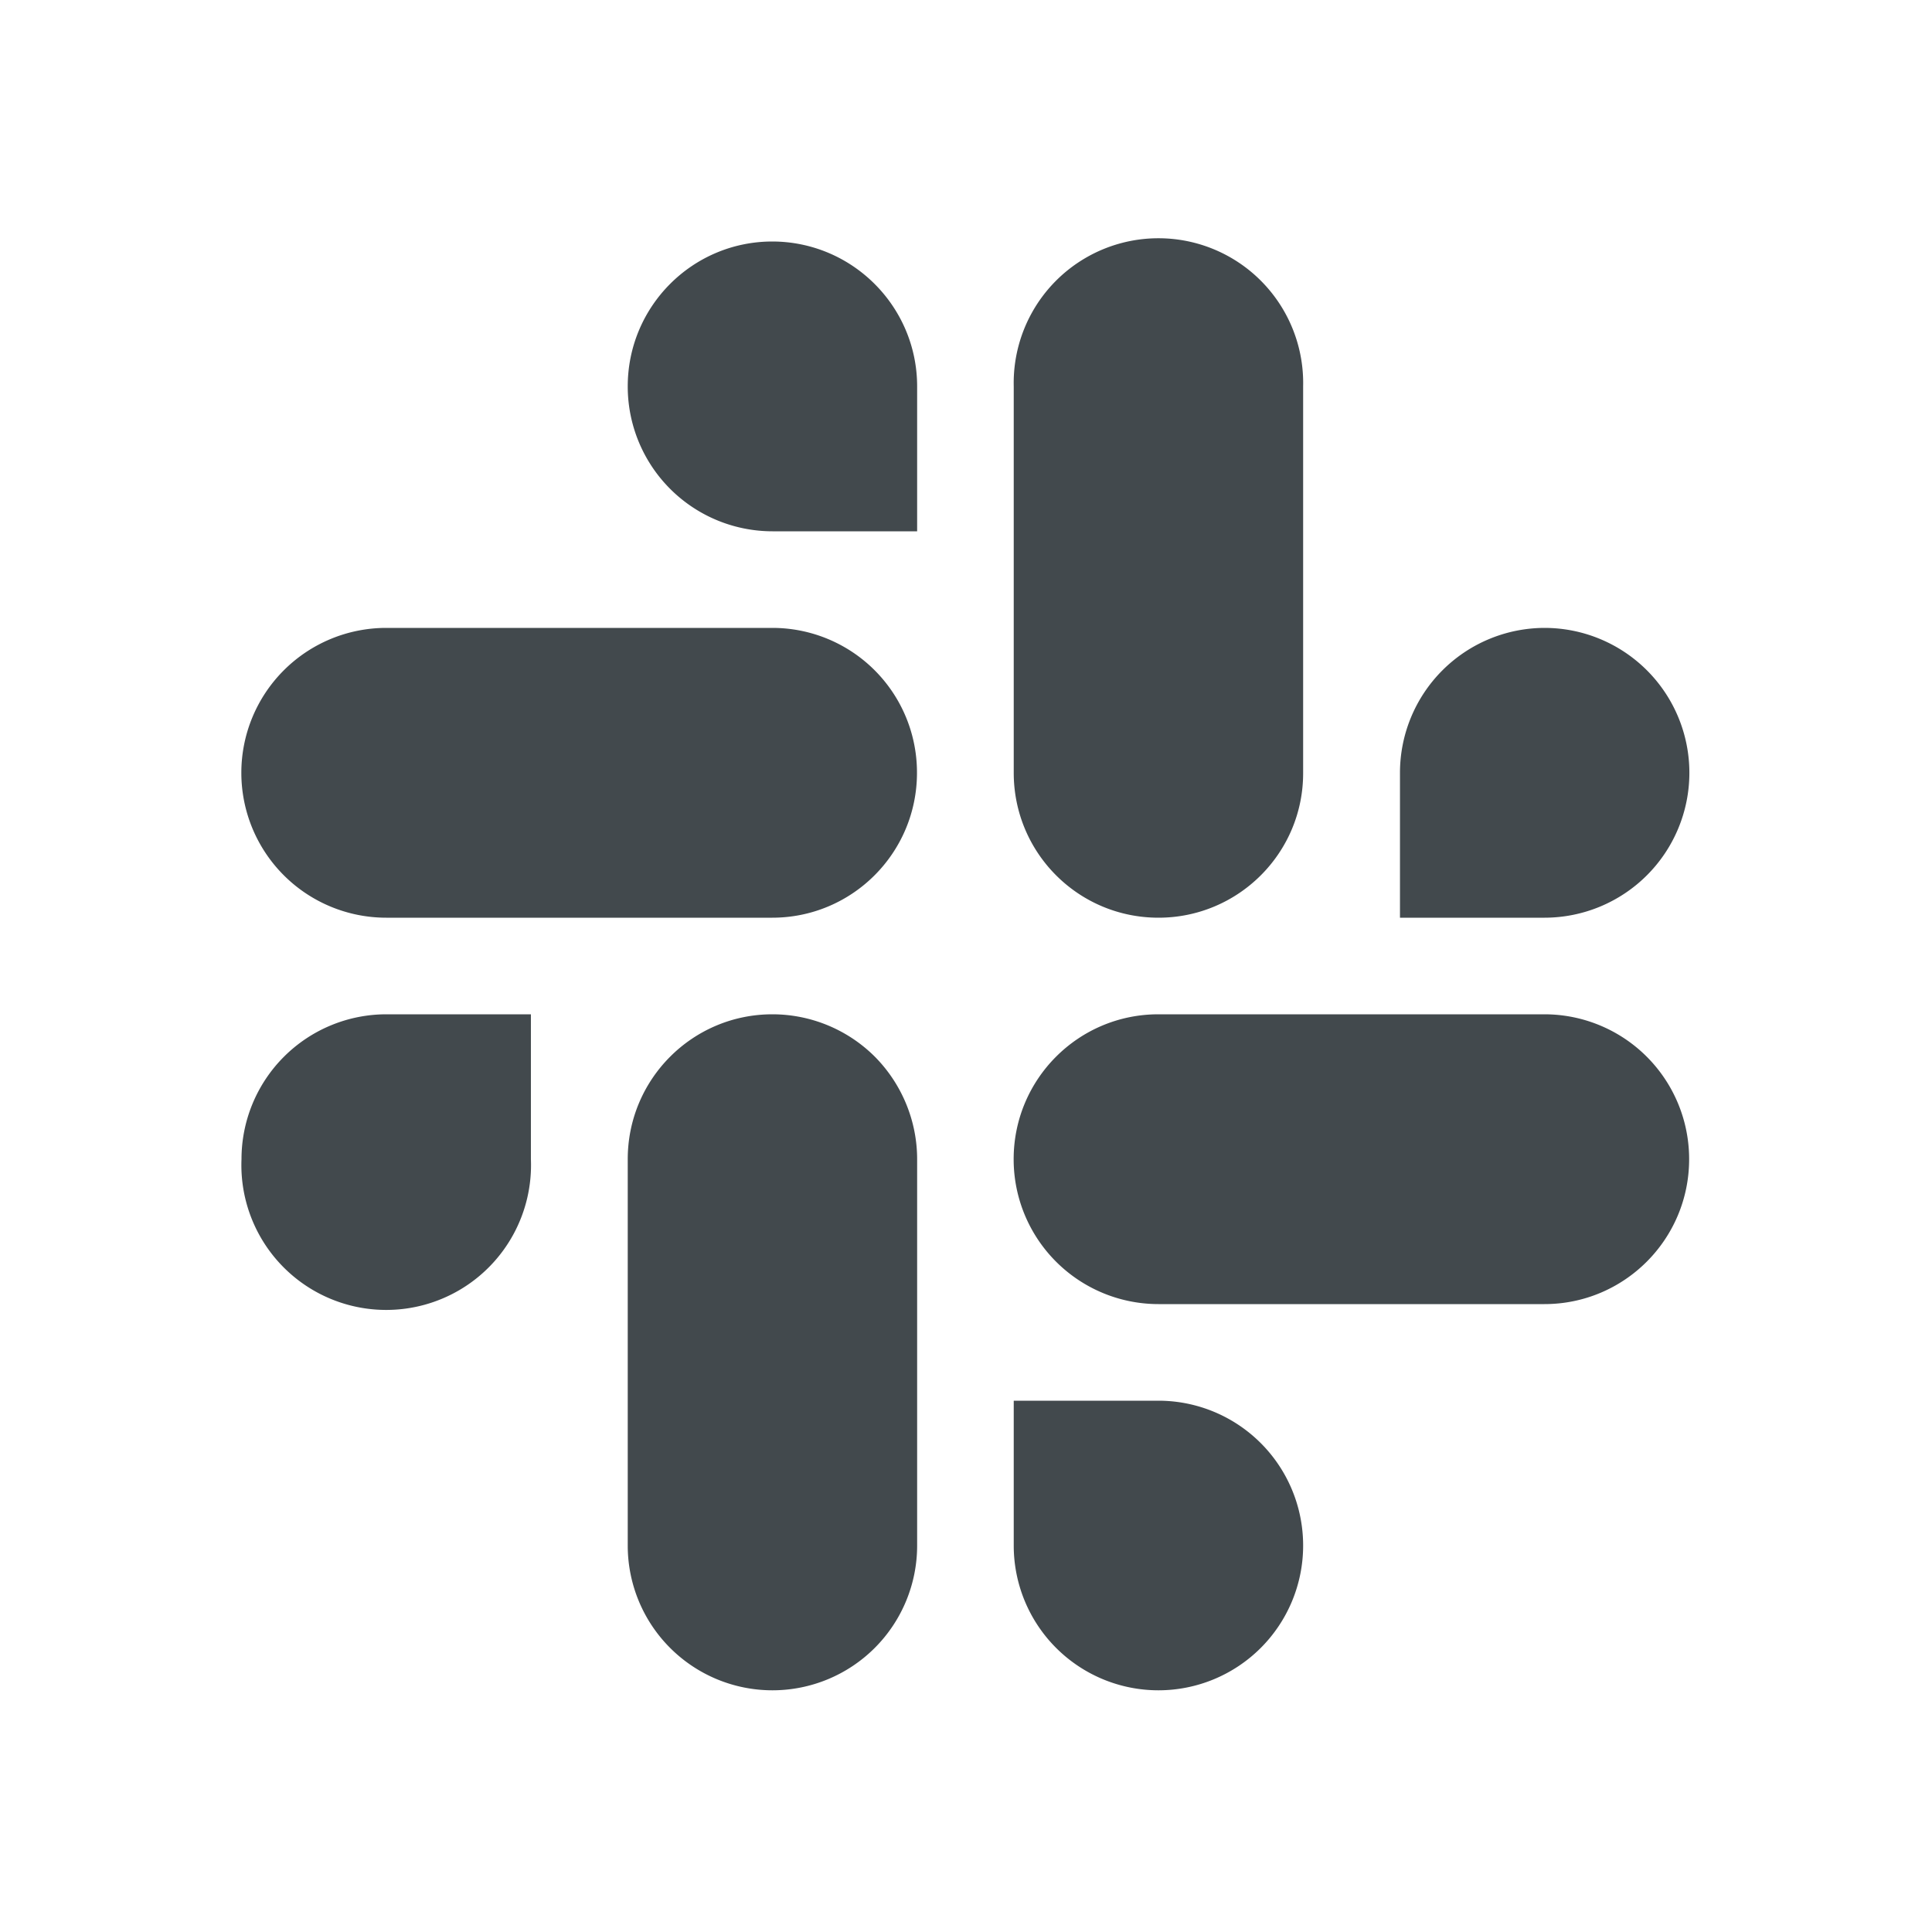 <svg width="24" height="24" fill="none" xmlns="http://www.w3.org/2000/svg">
    <path d="M9.595 3c-.993 0-1.797.806-1.797 1.8a1.799 1.799 0 0 0 1.798 1.8h1.797V4.8c0-.991-.804-1.798-1.798-1.8Zm0 4.8H4.798a1.8 1.8 0 0 0 0 3.6h4.795c.994 0 1.798-.806 1.798-1.8a1.796 1.796 0 0 0-1.796-1.8Zm4.796 3.6c.993 0 1.8-.806 1.797-1.8V4.8a1.798 1.798 0 1 0-3.595 0v4.8c0 .996.804 1.8 1.798 1.8Zm6.595-1.8a1.8 1.8 0 0 0-1.798-1.8 1.8 1.8 0 0 0-1.797 1.8v1.8h1.797a1.8 1.8 0 0 0 1.798-1.8Zm-1.8 3H14.39c-.994 0-1.798.806-1.798 1.8a1.799 1.799 0 0 0 1.798 1.8h4.795c.994 0 1.798-.806 1.798-1.8a1.798 1.798 0 0 0-1.798-1.8Zm-4.795 4.8h-1.798v1.8a1.797 1.797 0 1 0 3.595 0 1.798 1.798 0 0 0-1.797-1.8Zm-4.796-4.8c-.993 0-1.797.806-1.797 1.8v4.8a1.797 1.797 0 1 0 3.595 0v-4.8c0-.476-.19-.935-.525-1.273a1.803 1.803 0 0 0-1.273-.527ZM3 14.4a1.799 1.799 0 1 0 3.595 0v-1.8H4.798A1.8 1.8 0 0 0 3 14.4Z" fill="#42494D"/>
</svg>
